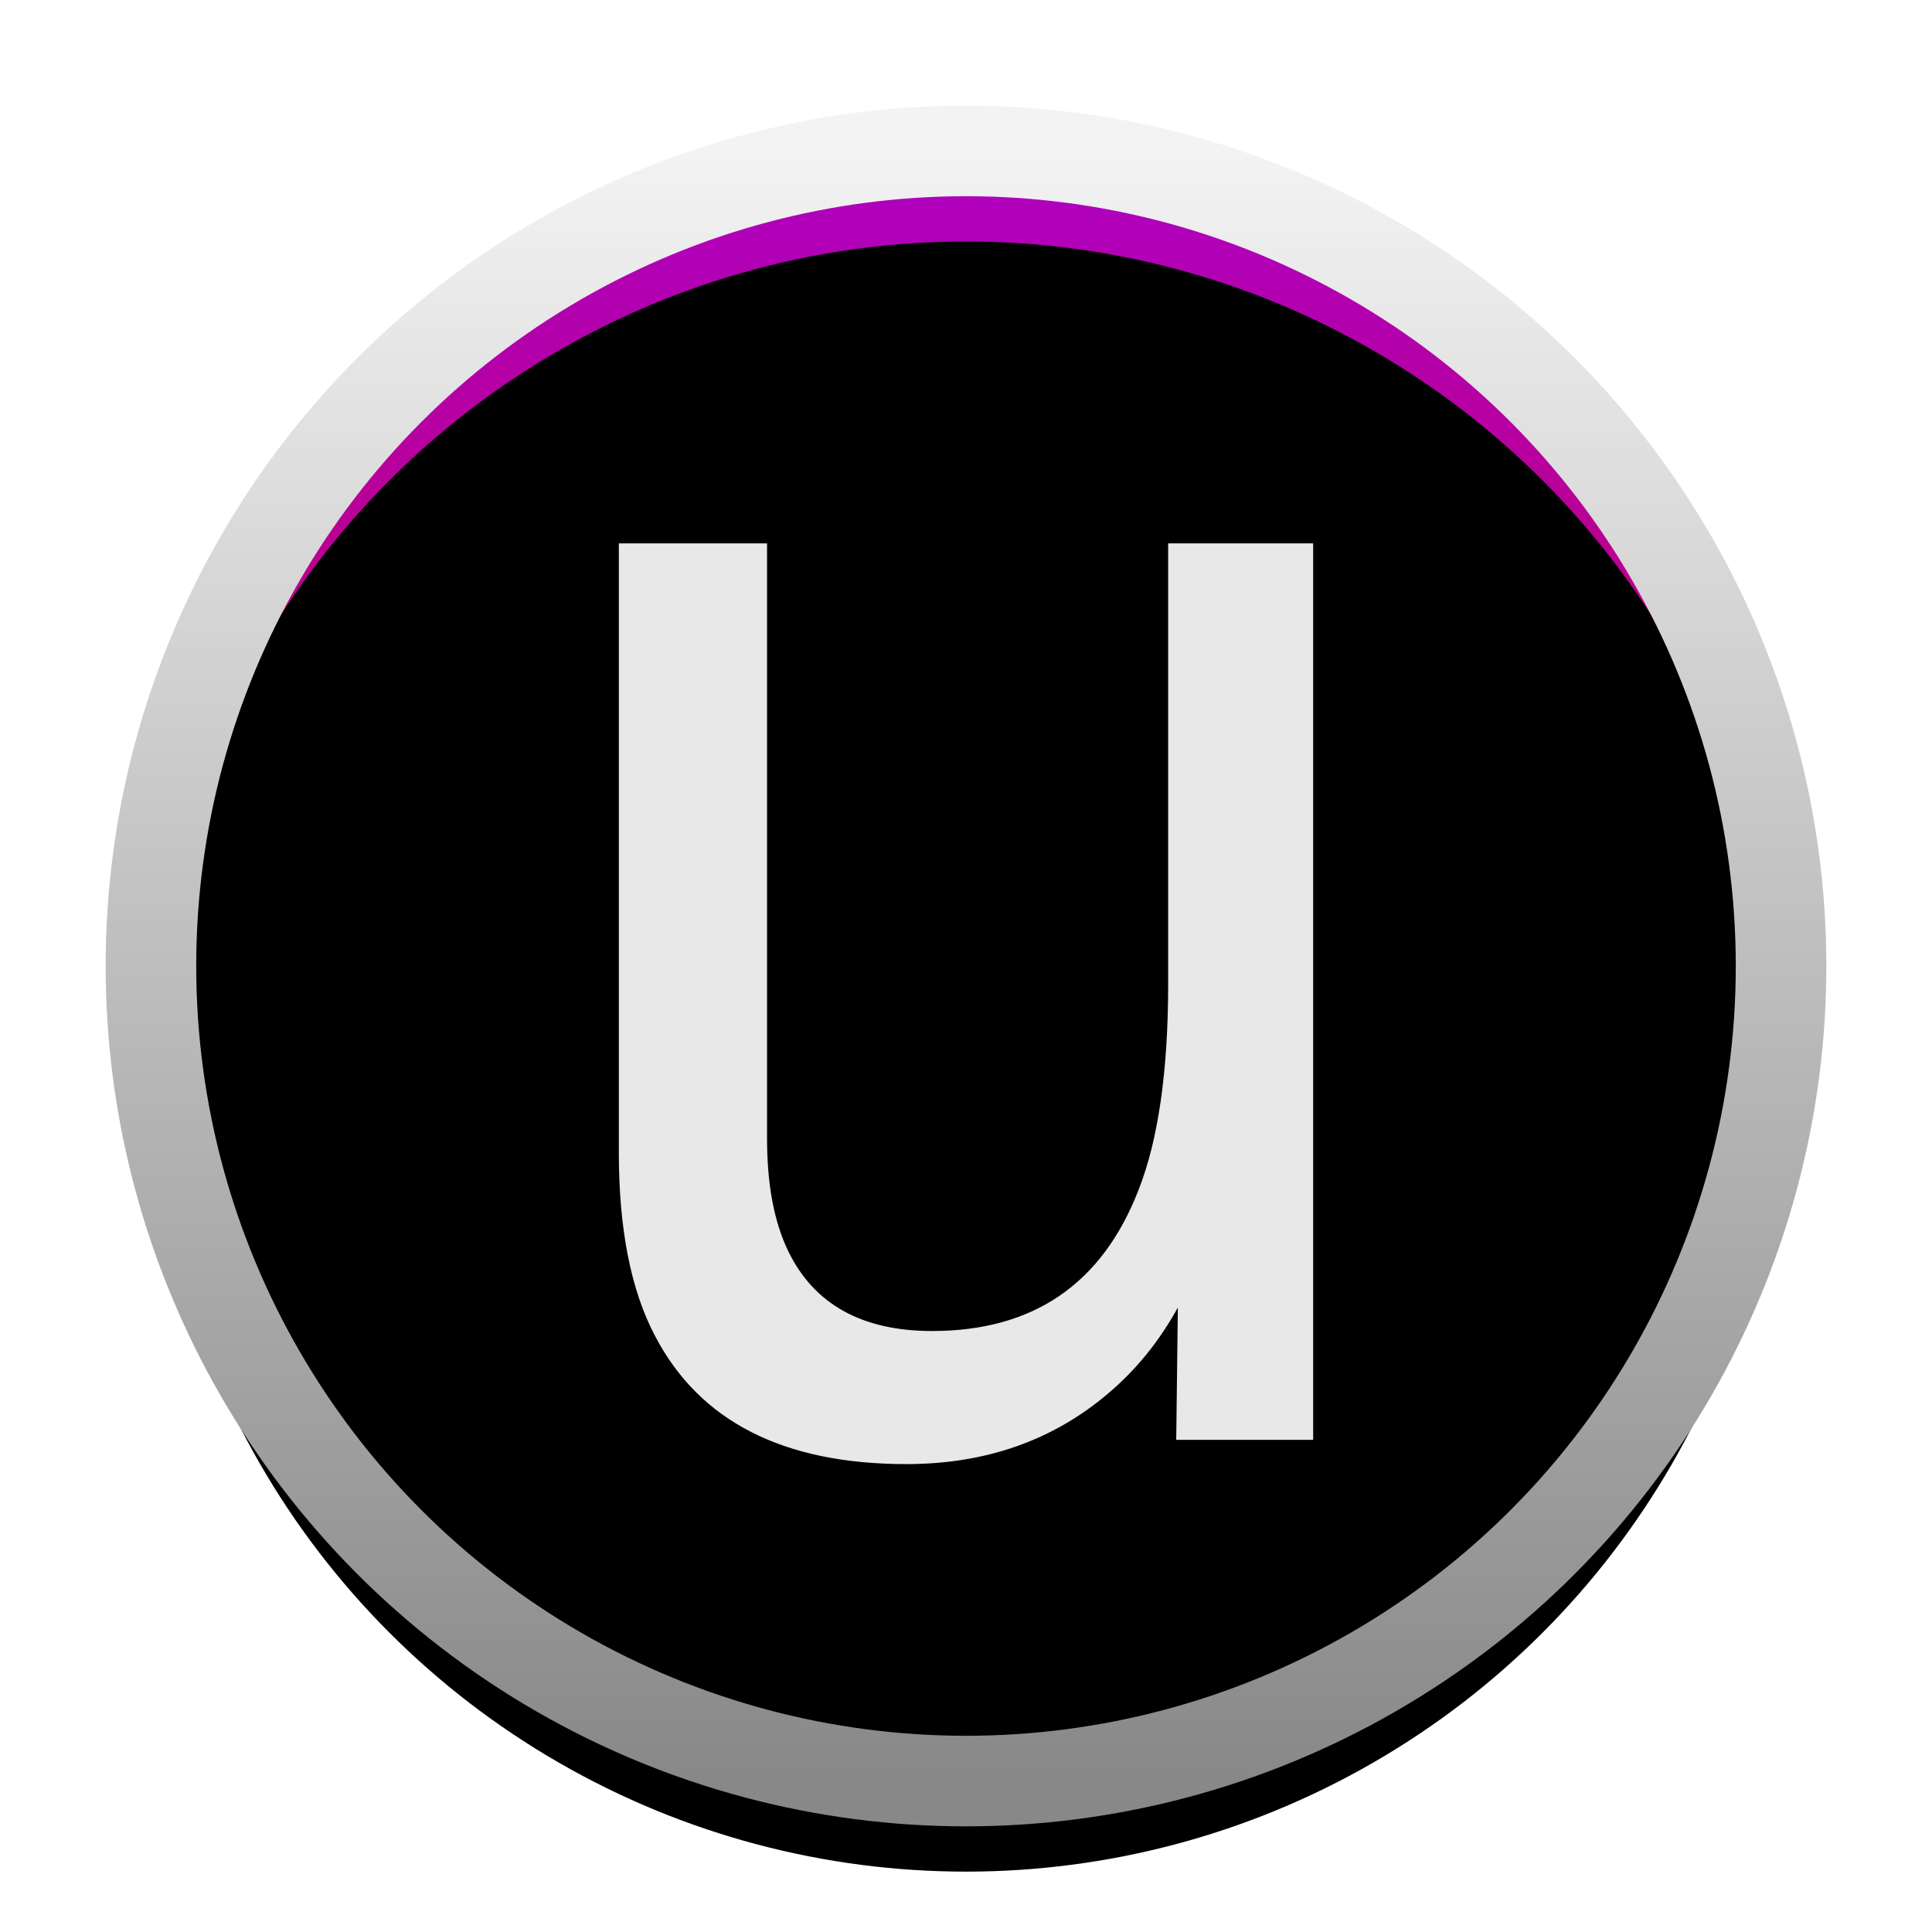 <?xml version="1.0" encoding="UTF-8"?>
<svg width="128px" height="128px" viewBox="0 0 128 128" version="1.1" xmlns="http://www.w3.org/2000/svg" xmlns:xlink="http://www.w3.org/1999/xlink">
    <!-- Generator: Sketch 63.1 (92452) - https://sketch.com -->
    <title>logo128</title>
    <desc>Created with Sketch.</desc>
    <defs>
        <linearGradient x1="50%" y1="0%" x2="50%" y2="100%" id="linearGradient-1">
            <stop stop-color="#AE00C2" offset="0%"></stop>
            <stop stop-color="#DF0000" offset="100%"></stop>
        </linearGradient>
        <linearGradient x1="50%" y1="0%" x2="50%" y2="100%" id="linearGradient-2">
            <stop stop-color="#F3F3F3" offset="0%"></stop>
            <stop stop-color="#888888" offset="100%"></stop>
        </linearGradient>
        <circle id="path-3" cx="64" cy="64" r="54"></circle>
        <filter x="-7.4%" y="-7.4%" width="114.8%" height="114.8%" filterUnits="objectBoundingBox" id="filter-4">
            <feGaussianBlur stdDeviation="2" in="SourceAlpha" result="shadowBlurInner1"></feGaussianBlur>
            <feOffset dx="0" dy="6" in="shadowBlurInner1" result="shadowOffsetInner1"></feOffset>
            <feComposite in="shadowOffsetInner1" in2="SourceAlpha" operator="arithmetic" k2="-1" k3="1" result="shadowInnerInner1"></feComposite>
            <feColorMatrix values="0 0 0 0 0   0 0 0 0 0   0 0 0 0 0  0 0 0 0.5 0" type="matrix" in="shadowInnerInner1"></feColorMatrix>
        </filter>
        <path d="M60.051,97 C65.281,97 69.728,95.447 73.392,92.342 C75.242,90.789 76.79,88.885 78.035,86.63 L78.035,86.63 L77.928,95.392 L87,95.392 L87,36 L77.394,36 L77.394,65.169 C77.394,70.973 76.736,75.539 75.42,78.866 C73.001,85.077 68.447,88.183 61.759,88.183 C57.098,88.183 53.914,86.408 52.206,82.859 C51.282,80.937 50.819,78.46 50.819,75.428 L50.819,75.428 L50.819,36 L41,36 L41,76.371 C41,81.436 41.8,85.484 43.401,88.515 C46.354,94.172 51.904,97 60.051,97 Z" id="path-5"></path>
        <filter x="-17.4%" y="-6.6%" width="134.8%" height="126.2%" filterUnits="objectBoundingBox" id="filter-6">
            <feOffset dx="0" dy="4" in="SourceAlpha" result="shadowOffsetOuter1"></feOffset>
            <feGaussianBlur stdDeviation="2" in="shadowOffsetOuter1" result="shadowBlurOuter1"></feGaussianBlur>
            <feColorMatrix values="0 0 0 0 0   0 0 0 0 0   0 0 0 0 0  0 0 0 0.5 0" type="matrix" in="shadowBlurOuter1"></feColorMatrix>
        </filter>
    </defs>
    <g id="logo128" stroke="none" stroke-width="1" fill="none" fill-rule="evenodd">
        <g id="Oval">
            <use fill="url(#linearGradient-1)" fill-rule="evenodd" xlink:href="#path-3"></use>
            <use fill="black" fill-opacity="1" filter="url(#filter-4)" xlink:href="#path-3"></use>
            <use stroke="url(#linearGradient-2)" stroke-width="6" xlink:href="#path-3"></use>
        </g>
        <g id="u" fill-rule="nonzero">
            <use fill="black" fill-opacity="1" filter="url(#filter-6)" xlink:href="#path-5"></use>
            <use fill="#E8E8E8" xlink:href="#path-5"></use>
        </g>
    </g>
</svg>